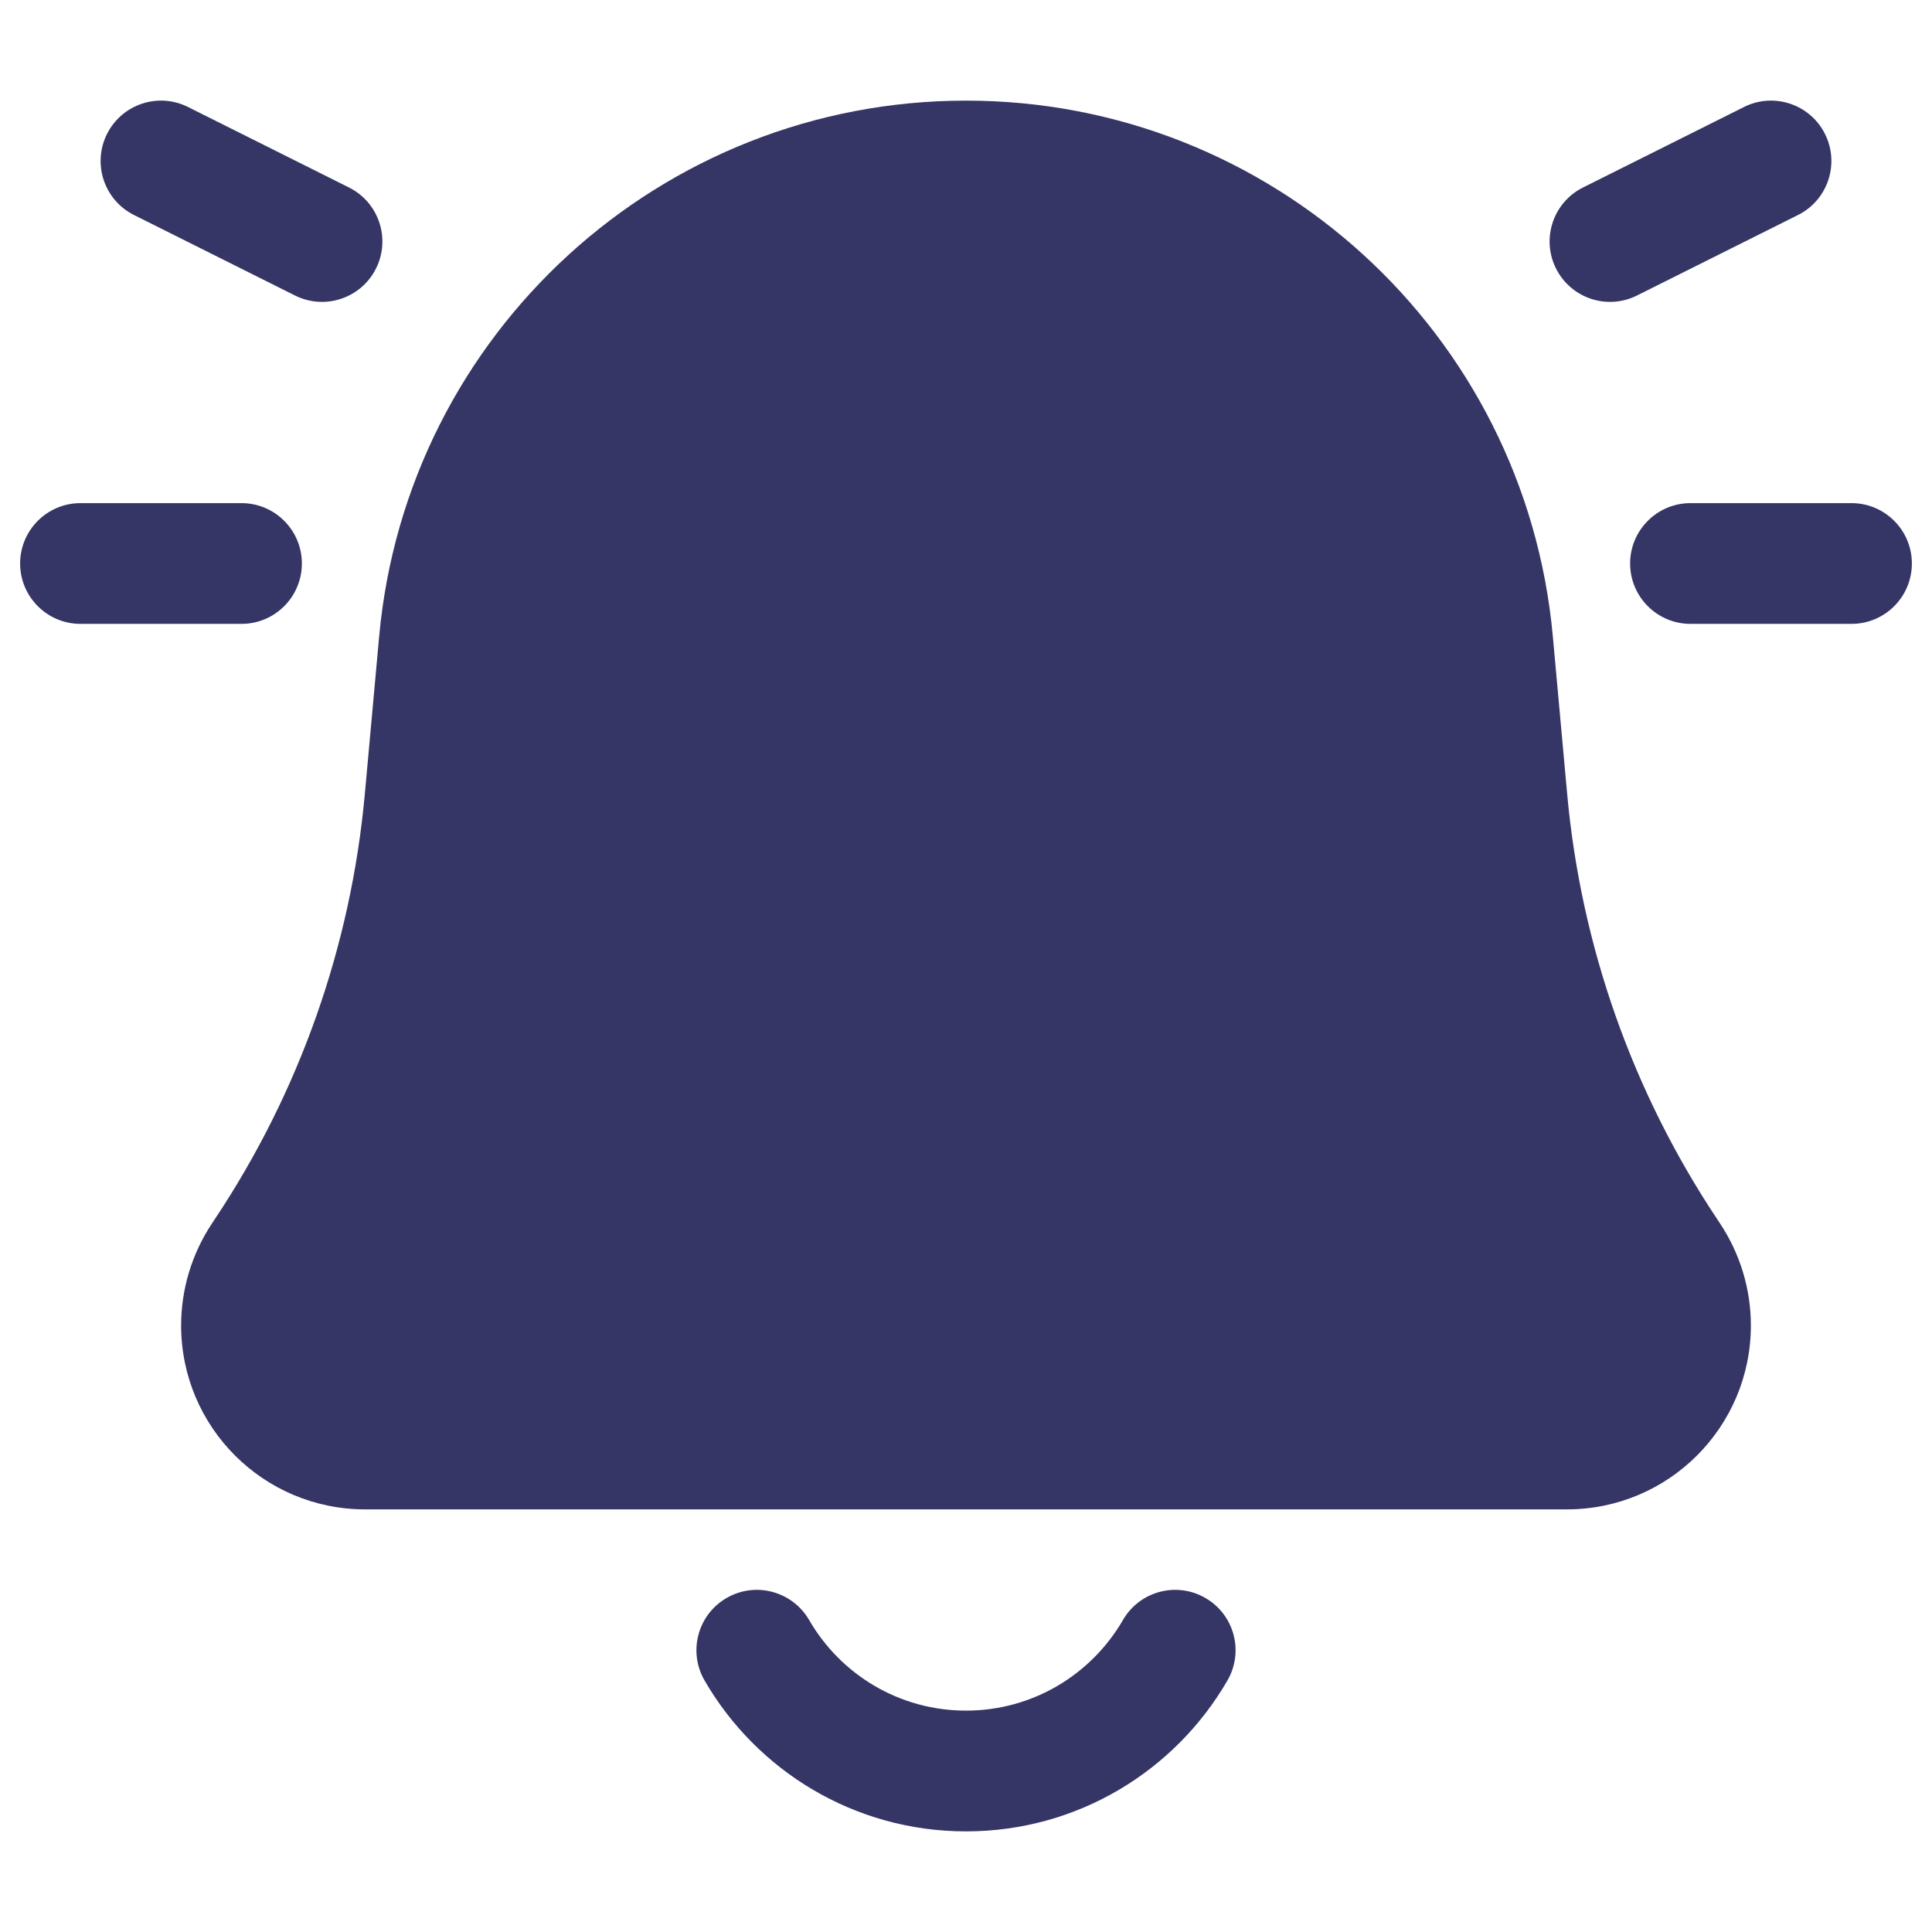 <svg width="24" height="24" viewBox="0 0 24 24" fill="none" xmlns="http://www.w3.org/2000/svg">
<path d="M1.329 1.665C1.144 2.035 1.294 2.486 1.665 2.671L3.665 3.671C4.035 3.856 4.486 3.706 4.671 3.335C4.856 2.965 4.706 2.514 4.335 2.329L2.335 1.329C1.965 1.144 1.514 1.294 1.329 1.665Z" fill="#353566"/>
<path d="M22.671 1.665C22.856 2.035 22.706 2.486 22.335 2.671L20.335 3.671C19.965 3.856 19.515 3.706 19.329 3.335C19.144 2.965 19.294 2.514 19.665 2.329L21.665 1.329C22.035 1.144 22.486 1.294 22.671 1.665Z" fill="#353566"/>
<path d="M12 1.25C8.214 1.25 5.053 4.137 4.71 7.907L4.532 9.864C4.36 11.753 3.719 13.569 2.667 15.147L2.634 15.197C2.384 15.573 2.25 16.014 2.25 16.465C2.25 17.727 3.273 18.75 4.535 18.75H19.465C20.727 18.75 21.75 17.727 21.75 16.465C21.75 16.014 21.616 15.573 21.366 15.197L21.333 15.147C20.281 13.569 19.64 11.753 19.468 9.864L19.29 7.907C18.947 4.137 15.786 1.25 12 1.25Z" fill="#353566"/>
<path d="M9.026 19.851C9.384 19.643 9.843 19.766 10.051 20.124C10.441 20.799 11.168 21.25 12 21.25C12.832 21.25 13.559 20.799 13.95 20.124C14.157 19.766 14.616 19.643 14.974 19.851C15.333 20.058 15.455 20.517 15.248 20.875C14.601 21.994 13.389 22.75 12 22.75C10.611 22.75 9.399 21.994 8.752 20.875C8.545 20.517 8.667 20.058 9.026 19.851Z" fill="#353566"/>
<path d="M21 6.25C20.586 6.25 20.25 6.586 20.25 7C20.25 7.414 20.586 7.75 21 7.75H23C23.414 7.75 23.75 7.414 23.75 7C23.75 6.586 23.414 6.25 23 6.25H21Z" fill="#353566"/>
<path d="M3 6.25C3.414 6.25 3.75 6.586 3.75 7C3.75 7.414 3.414 7.75 3 7.75H1C0.586 7.75 0.25 7.414 0.25 7C0.25 6.586 0.586 6.25 1 6.25H3Z" fill="#353566"/>
</svg>
